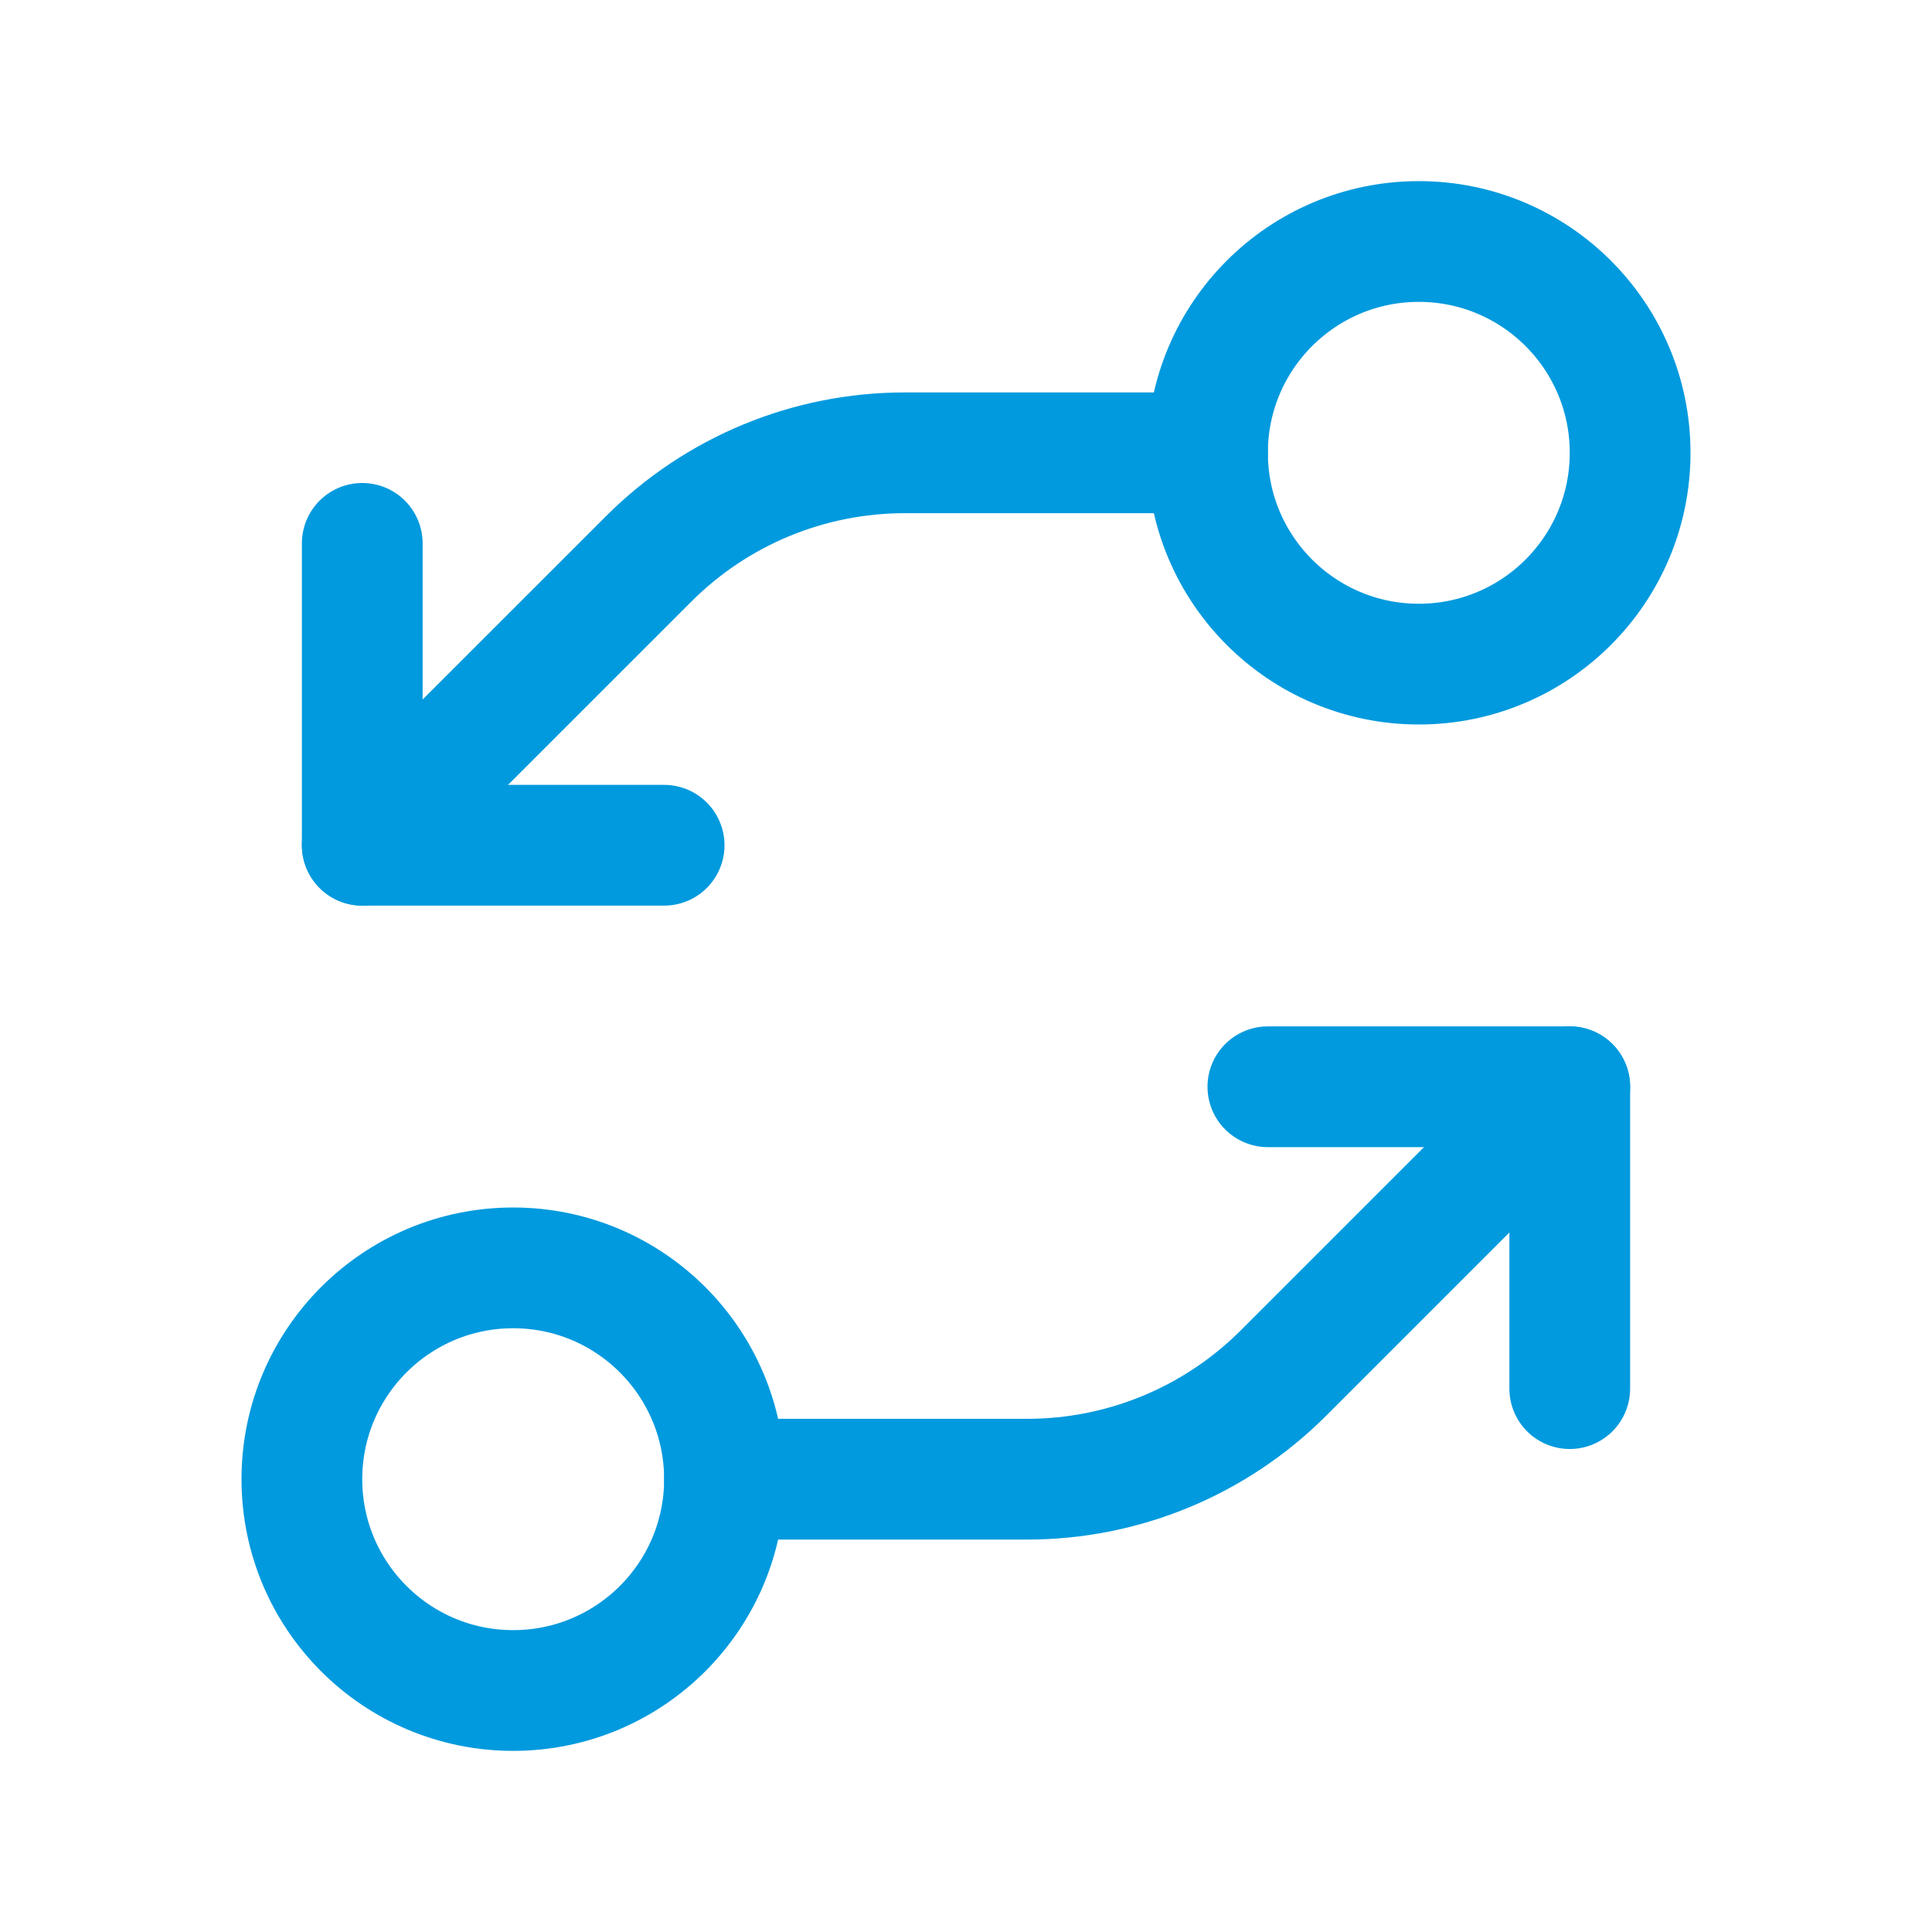 <svg width="32" height="32" viewBox="0 0 32 32" fill="none" xmlns="http://www.w3.org/2000/svg">
<path d="M5 24.5C5 26.433 6.567 28 8.5 28C10.433 28 12 26.433 12 24.5C12 22.567 10.433 21 8.5 21C6.567 21 5 22.567 5 24.5Z" stroke="#019ADE" stroke-width="2" stroke-linecap="round" stroke-linejoin="round"/>
<path d="M12 24.5L17.015 24.5C18.606 24.5 20.132 23.868 21.257 22.743L26 18" stroke="#019ADE" stroke-width="2" stroke-linecap="round" stroke-linejoin="round"/>
<path d="M21 18L26 18L26 23" stroke="#019ADE" stroke-width="2" stroke-linecap="round" stroke-linejoin="round"/>
<path d="M20 7.5C20 9.433 21.567 11 23.5 11C25.433 11 27 9.433 27 7.5C27 5.567 25.433 4 23.5 4C21.567 4 20 5.567 20 7.5Z" stroke="#019ADE" stroke-width="2" stroke-linecap="round" stroke-linejoin="round"/>
<path d="M20 7.5L14.985 7.5C13.394 7.5 11.868 8.132 10.743 9.258L6 14" stroke="#019ADE" stroke-width="2" stroke-linecap="round" stroke-linejoin="round"/>
<path d="M11 14L6 14L6 9" stroke="#019ADE" stroke-width="2" stroke-linecap="round" stroke-linejoin="round"/>
</svg>

